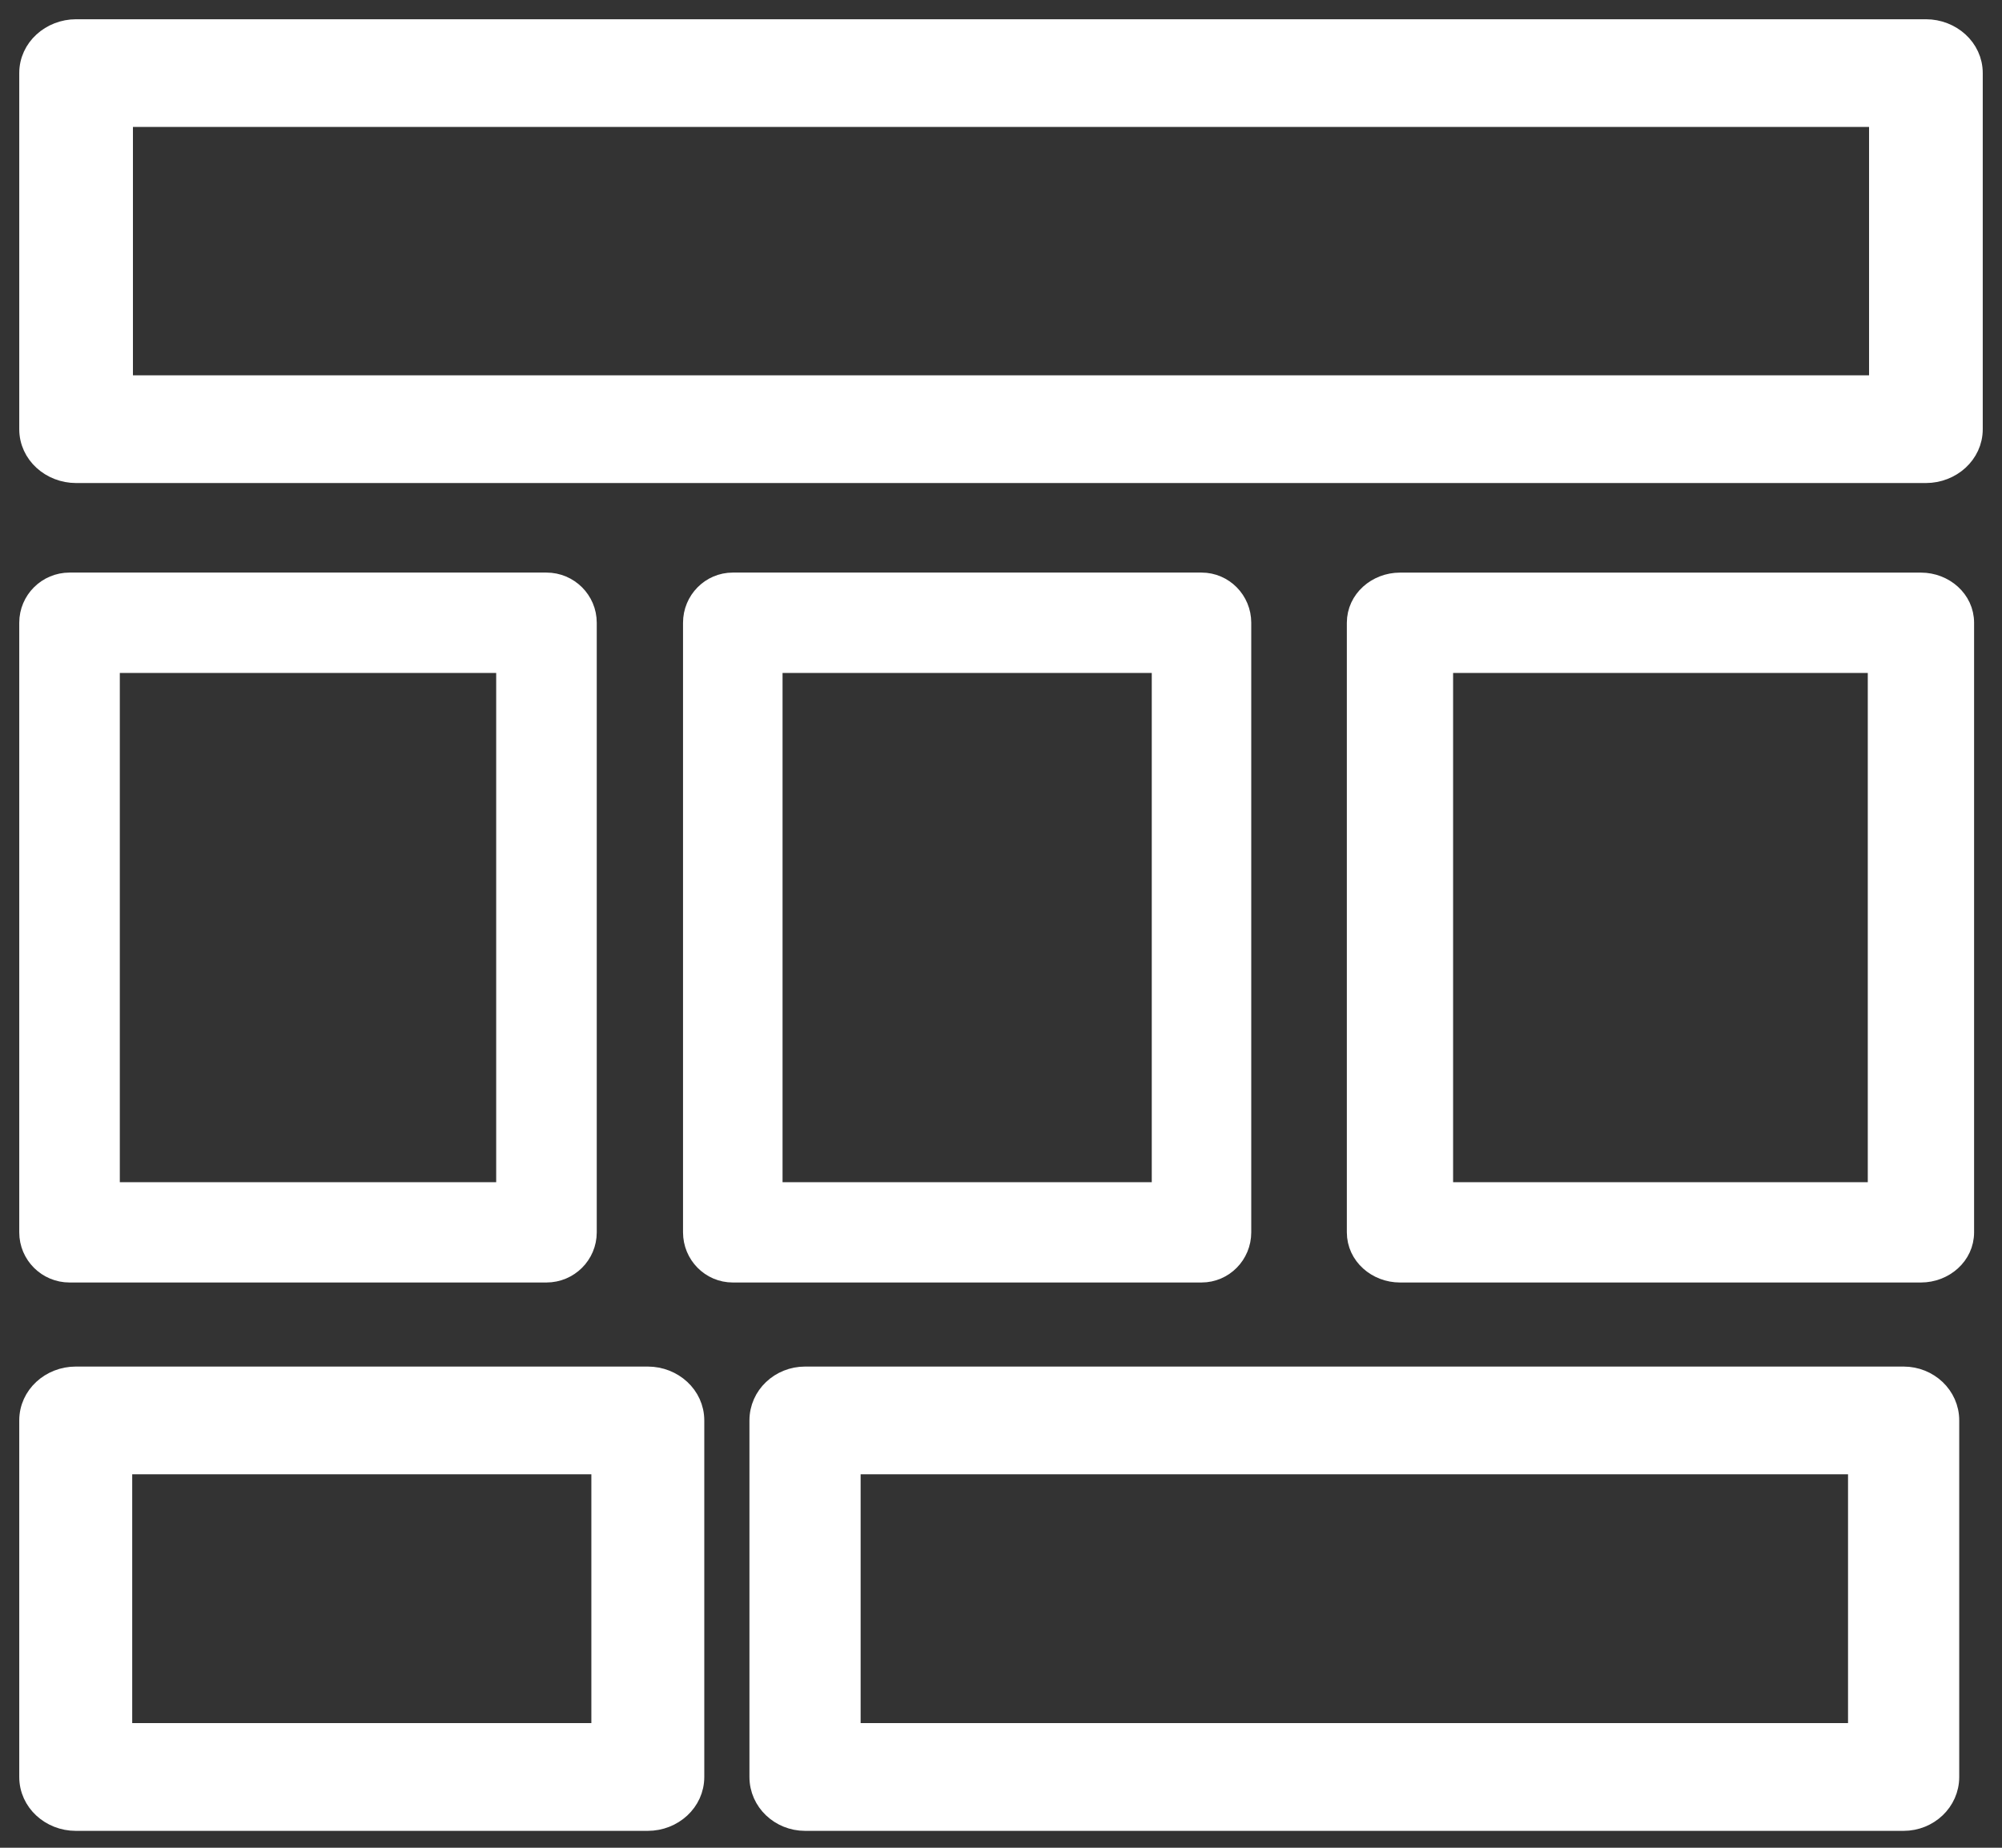 <svg width="52" height="48" viewBox="0 0 52 48" fill="none" xmlns="http://www.w3.org/2000/svg">
<rect x="0" y="0" width="52" height="48" fill="#333333" stroke="none"/>
<path d="M50.023 0.75H1.977C1.319 0.75 0.75 1.246 0.75 1.899V11.149C0.75 11.802 1.319 12.298 1.977 12.298H50.023C50.681 12.298 51.25 11.802 51.25 11.149V1.899C51.25 1.246 50.681 0.75 50.023 0.75ZM48.797 9.999H3.203V3.048H48.797V9.999Z" fill="white" stroke="white" stroke-width="0.5"/>
<path d="M49.895 15.125H36.363C35.761 15.125 35.233 15.575 35.233 16.178V32.013C35.233 32.616 35.761 33.066 36.363 33.066H49.895C50.497 33.066 51.025 32.616 51.025 32.013V16.178C51.025 15.575 50.497 15.125 49.895 15.125ZM48.764 30.96H37.493V17.231H48.764V30.96Z" fill="white" stroke="white" stroke-width="0.5"/>
<path d="M31.208 15.124H19.034C18.455 15.124 17.991 15.599 17.991 16.177V32.013C17.991 32.592 18.455 33.066 19.034 33.066H31.208C31.787 33.066 32.25 32.592 32.25 32.013V16.177C32.25 15.599 31.787 15.124 31.208 15.124ZM30.166 30.96H20.076V17.231H30.166V30.96Z" fill="white" stroke="white" stroke-width="0.5"/>
<path d="M14.194 15.124H1.806C1.224 15.124 0.75 15.595 0.75 16.177V32.013C0.75 32.596 1.224 33.066 1.806 33.066H14.194C14.776 33.066 15.25 32.596 15.25 32.013V16.177C15.25 15.595 14.776 15.124 14.194 15.124ZM13.138 30.96H2.862V17.231H13.138V30.96Z" fill="white" stroke="white" stroke-width="0.5"/>
<path d="M16.826 35.75H1.967C1.312 35.75 0.75 36.248 0.75 36.899V46.161C0.75 46.813 1.312 47.311 1.967 47.311H16.826C17.481 47.311 18.043 46.813 18.043 46.161V36.899C18.043 36.248 17.481 35.75 16.826 35.75ZM15.61 45.012H3.184V38.048H15.61V45.012Z" fill="white" stroke="white" stroke-width="0.5"/>
<path d="M49.445 35.75H20.91C20.262 35.75 19.716 36.253 19.716 36.899V46.161C19.716 46.807 20.262 47.311 20.91 47.311H49.445C50.093 47.311 50.639 46.807 50.639 46.161V36.899C50.639 36.253 50.093 35.75 49.445 35.75ZM48.251 45.012H22.104V38.048H48.251V45.012Z" fill="white" stroke="white" stroke-width="0.5"/>
</svg>
